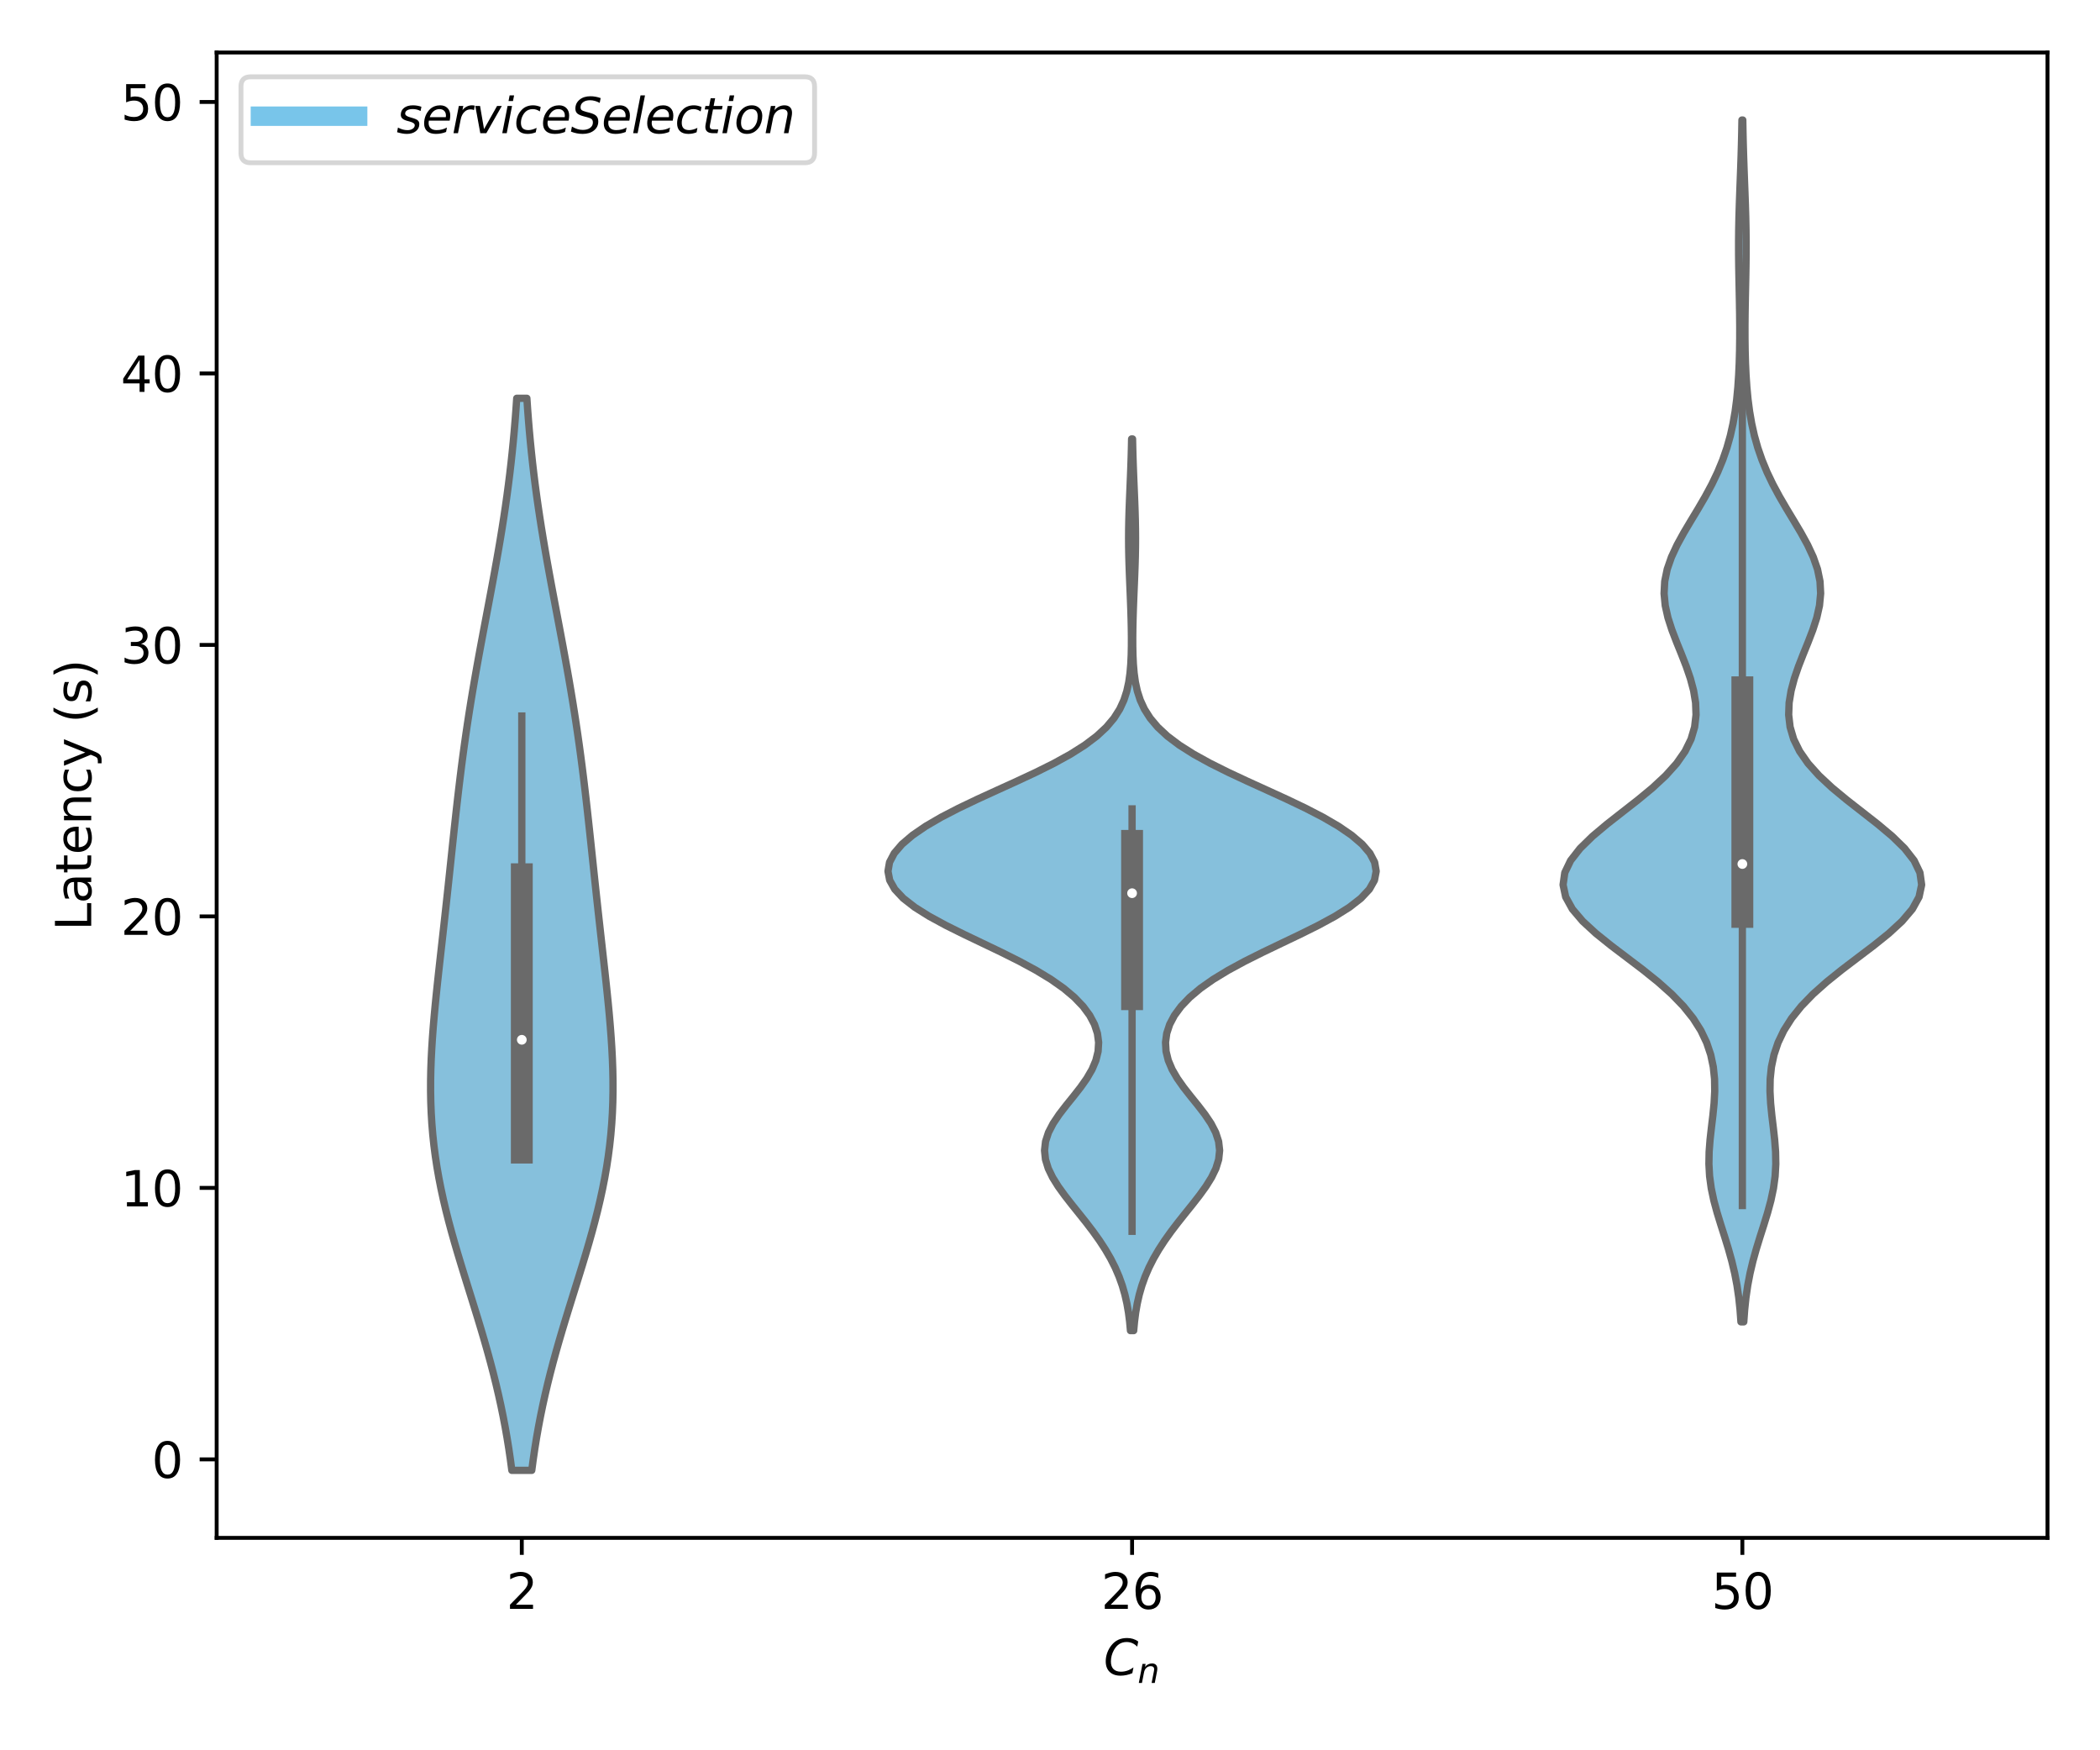 <?xml version="1.0" encoding="utf-8" standalone="no"?>
<!DOCTYPE svg PUBLIC "-//W3C//DTD SVG 1.1//EN"
  "http://www.w3.org/Graphics/SVG/1.1/DTD/svg11.dtd">
<svg xmlns:xlink="http://www.w3.org/1999/xlink" width="432pt" height="360pt" viewBox="0 0 432 360" xmlns="http://www.w3.org/2000/svg" version="1.1">
 <defs>
  <style type="text/css">*{stroke-linejoin: round; stroke-linecap: butt}</style>
 </defs>
 <g id="figure_1">
  <g id="patch_1">
   <path d="M 0 360 
L 432 360 
L 432 0 
L 0 0 
z
" style="fill: #ffffff"/>
  </g>
  <g id="axes_1">
   <g id="patch_2">
    <path d="M 44.57 316.312 
L 421.2 316.312 
L 421.2 10.8 
L 44.57 10.8 
z
" style="fill: #ffffff"/>
   </g>
   <g id="PolyCollection_1">
    <defs>
     <path id="mbcc73dbcac" d="M 109.392 -57.575 
L 105.292 -57.575 
L 104.995 -59.802 
L 104.668 -62.03 
L 104.309 -64.257 
L 103.917 -66.484 
L 103.492 -68.712 
L 103.034 -70.939 
L 102.542 -73.166 
L 102.018 -75.393 
L 101.463 -77.621 
L 100.879 -79.848 
L 100.268 -82.075 
L 99.633 -84.303 
L 98.977 -86.53 
L 98.304 -88.757 
L 97.618 -90.985 
L 96.925 -93.212 
L 96.229 -95.439 
L 95.535 -97.667 
L 94.85 -99.894 
L 94.178 -102.121 
L 93.525 -104.349 
L 92.896 -106.576 
L 92.297 -108.803 
L 91.732 -111.031 
L 91.206 -113.258 
L 90.722 -115.485 
L 90.284 -117.713 
L 89.894 -119.94 
L 89.554 -122.167 
L 89.265 -124.395 
L 89.028 -126.622 
L 88.842 -128.849 
L 88.707 -131.077 
L 88.62 -133.304 
L 88.579 -135.531 
L 88.583 -137.759 
L 88.627 -139.986 
L 88.708 -142.213 
L 88.823 -144.441 
L 88.967 -146.668 
L 89.136 -148.895 
L 89.328 -151.122 
L 89.537 -153.35 
L 89.76 -155.577 
L 89.994 -157.804 
L 90.236 -160.032 
L 90.482 -162.259 
L 90.732 -164.486 
L 90.982 -166.714 
L 91.232 -168.941 
L 91.479 -171.168 
L 91.724 -173.396 
L 91.967 -175.623 
L 92.207 -177.85 
L 92.444 -180.078 
L 92.68 -182.305 
L 92.915 -184.532 
L 93.151 -186.76 
L 93.388 -188.987 
L 93.63 -191.214 
L 93.875 -193.442 
L 94.128 -195.669 
L 94.388 -197.896 
L 94.657 -200.124 
L 94.936 -202.351 
L 95.227 -204.578 
L 95.531 -206.806 
L 95.847 -209.033 
L 96.177 -211.26 
L 96.52 -213.488 
L 96.876 -215.715 
L 97.246 -217.942 
L 97.627 -220.17 
L 98.019 -222.397 
L 98.42 -224.624 
L 98.829 -226.851 
L 99.245 -229.079 
L 99.665 -231.306 
L 100.087 -233.533 
L 100.509 -235.761 
L 100.929 -237.988 
L 101.345 -240.215 
L 101.754 -242.443 
L 102.155 -244.67 
L 102.545 -246.897 
L 102.924 -249.125 
L 103.288 -251.352 
L 103.637 -253.579 
L 103.97 -255.807 
L 104.285 -258.034 
L 104.582 -260.261 
L 104.861 -262.489 
L 105.121 -264.716 
L 105.362 -266.943 
L 105.585 -269.171 
L 105.789 -271.398 
L 105.976 -273.625 
L 106.145 -275.853 
L 106.298 -278.08 
L 108.385 -278.08 
L 108.385 -278.08 
L 108.538 -275.853 
L 108.708 -273.625 
L 108.894 -271.398 
L 109.098 -269.171 
L 109.321 -266.943 
L 109.562 -264.716 
L 109.822 -262.489 
L 110.101 -260.261 
L 110.398 -258.034 
L 110.714 -255.807 
L 111.046 -253.579 
L 111.395 -251.352 
L 111.76 -249.125 
L 112.138 -246.897 
L 112.528 -244.67 
L 112.929 -242.443 
L 113.338 -240.215 
L 113.754 -237.988 
L 114.174 -235.761 
L 114.596 -233.533 
L 115.018 -231.306 
L 115.438 -229.079 
L 115.854 -226.851 
L 116.263 -224.624 
L 116.665 -222.397 
L 117.057 -220.17 
L 117.438 -217.942 
L 117.807 -215.715 
L 118.163 -213.488 
L 118.506 -211.26 
L 118.836 -209.033 
L 119.153 -206.806 
L 119.456 -204.578 
L 119.747 -202.351 
L 120.027 -200.124 
L 120.296 -197.896 
L 120.556 -195.669 
L 120.808 -193.442 
L 121.054 -191.214 
L 121.295 -188.987 
L 121.533 -186.76 
L 121.768 -184.532 
L 122.004 -182.305 
L 122.239 -180.078 
L 122.477 -177.85 
L 122.716 -175.623 
L 122.959 -173.396 
L 123.204 -171.168 
L 123.452 -168.941 
L 123.701 -166.714 
L 123.951 -164.486 
L 124.201 -162.259 
L 124.448 -160.032 
L 124.689 -157.804 
L 124.923 -155.577 
L 125.147 -153.35 
L 125.356 -151.122 
L 125.547 -148.895 
L 125.717 -146.668 
L 125.861 -144.441 
L 125.975 -142.213 
L 126.056 -139.986 
L 126.101 -137.759 
L 126.104 -135.531 
L 126.064 -133.304 
L 125.977 -131.077 
L 125.841 -128.849 
L 125.655 -126.622 
L 125.418 -124.395 
L 125.129 -122.167 
L 124.79 -119.94 
L 124.399 -117.713 
L 123.961 -115.485 
L 123.477 -113.258 
L 122.951 -111.031 
L 122.386 -108.803 
L 121.787 -106.576 
L 121.159 -104.349 
L 120.506 -102.121 
L 119.834 -99.894 
L 119.148 -97.667 
L 118.454 -95.439 
L 117.758 -93.212 
L 117.065 -90.985 
L 116.38 -88.757 
L 115.707 -86.53 
L 115.051 -84.303 
L 114.415 -82.075 
L 113.804 -79.848 
L 113.22 -77.621 
L 112.665 -75.393 
L 112.141 -73.166 
L 111.65 -70.939 
L 111.191 -68.712 
L 110.766 -66.484 
L 110.374 -64.257 
L 110.015 -62.03 
L 109.688 -59.802 
L 109.392 -57.575 
z
" style="stroke: #6a6a6a; stroke-width: 1.5"/>
    </defs>
    <g clip-path="url(#p72b7a6ebba)">
     <use xlink:href="#mbcc73dbcac" x="0" y="360" style="fill: #86c0dc; stroke: #6a6a6a; stroke-width: 1.5"/>
    </g>
   </g>
   <g id="PolyCollection_2">
    <defs>
     <path id="m16352c16c0" d="M 233.217 -86.315 
L 232.553 -86.315 
L 232.382 -88.168 
L 232.145 -90.02 
L 231.824 -91.873 
L 231.404 -93.726 
L 230.869 -95.578 
L 230.207 -97.431 
L 229.409 -99.283 
L 228.47 -101.136 
L 227.393 -102.988 
L 226.186 -104.841 
L 224.863 -106.694 
L 223.448 -108.546 
L 221.974 -110.399 
L 220.486 -112.251 
L 219.04 -114.104 
L 217.701 -115.957 
L 216.545 -117.809 
L 215.645 -119.662 
L 215.072 -121.514 
L 214.876 -123.367 
L 215.084 -125.219 
L 215.689 -127.072 
L 216.65 -128.925 
L 217.893 -130.777 
L 219.319 -132.63 
L 220.816 -134.482 
L 222.269 -136.335 
L 223.576 -138.187 
L 224.652 -140.04 
L 225.437 -141.893 
L 225.894 -143.745 
L 226.004 -145.598 
L 225.757 -147.45 
L 225.148 -149.303 
L 224.168 -151.156 
L 222.801 -153.008 
L 221.025 -154.861 
L 218.824 -156.713 
L 216.19 -158.566 
L 213.14 -160.418 
L 209.722 -162.271 
L 206.021 -164.124 
L 202.158 -165.976 
L 198.282 -167.829 
L 194.557 -169.681 
L 191.146 -171.534 
L 188.192 -173.386 
L 185.809 -175.239 
L 184.073 -177.092 
L 183.024 -178.944 
L 182.668 -180.797 
L 182.989 -182.649 
L 183.962 -184.502 
L 185.552 -186.355 
L 187.723 -188.207 
L 190.428 -190.06 
L 193.611 -191.912 
L 197.192 -193.765 
L 201.068 -195.617 
L 205.114 -197.47 
L 209.189 -199.323 
L 213.15 -201.175 
L 216.863 -203.028 
L 220.22 -204.88 
L 223.148 -206.733 
L 225.61 -208.586 
L 227.606 -210.438 
L 229.167 -212.291 
L 230.344 -214.143 
L 231.2 -215.996 
L 231.799 -217.848 
L 232.203 -219.701 
L 232.462 -221.554 
L 232.62 -223.406 
L 232.706 -225.259 
L 232.744 -227.111 
L 232.748 -228.964 
L 232.726 -230.816 
L 232.685 -232.669 
L 232.629 -234.522 
L 232.561 -236.374 
L 232.486 -238.227 
L 232.408 -240.079 
L 232.333 -241.932 
L 232.266 -243.785 
L 232.214 -245.637 
L 232.18 -247.49 
L 232.169 -249.342 
L 232.182 -251.195 
L 232.216 -253.047 
L 232.269 -254.9 
L 232.337 -256.753 
L 232.413 -258.605 
L 232.491 -260.458 
L 232.567 -262.31 
L 232.637 -264.163 
L 232.698 -266.015 
L 232.748 -267.868 
L 232.788 -269.721 
L 232.982 -269.721 
L 232.982 -269.721 
L 233.022 -267.868 
L 233.072 -266.015 
L 233.133 -264.163 
L 233.203 -262.31 
L 233.279 -260.458 
L 233.357 -258.605 
L 233.433 -256.753 
L 233.501 -254.9 
L 233.554 -253.047 
L 233.588 -251.195 
L 233.601 -249.342 
L 233.59 -247.49 
L 233.556 -245.637 
L 233.504 -243.785 
L 233.437 -241.932 
L 233.362 -240.079 
L 233.284 -238.227 
L 233.209 -236.374 
L 233.141 -234.522 
L 233.085 -232.669 
L 233.044 -230.816 
L 233.022 -228.964 
L 233.026 -227.111 
L 233.064 -225.259 
L 233.15 -223.406 
L 233.308 -221.554 
L 233.567 -219.701 
L 233.971 -217.848 
L 234.57 -215.996 
L 235.426 -214.143 
L 236.603 -212.291 
L 238.164 -210.438 
L 240.16 -208.586 
L 242.622 -206.733 
L 245.55 -204.88 
L 248.907 -203.028 
L 252.62 -201.175 
L 256.581 -199.323 
L 260.656 -197.47 
L 264.702 -195.617 
L 268.578 -193.765 
L 272.159 -191.912 
L 275.342 -190.06 
L 278.047 -188.207 
L 280.218 -186.355 
L 281.808 -184.502 
L 282.781 -182.649 
L 283.102 -180.797 
L 282.746 -178.944 
L 281.697 -177.092 
L 279.961 -175.239 
L 277.578 -173.386 
L 274.624 -171.534 
L 271.213 -169.681 
L 267.488 -167.829 
L 263.612 -165.976 
L 259.749 -164.124 
L 256.048 -162.271 
L 252.63 -160.418 
L 249.58 -158.566 
L 246.946 -156.713 
L 244.745 -154.861 
L 242.969 -153.008 
L 241.602 -151.156 
L 240.622 -149.303 
L 240.013 -147.45 
L 239.766 -145.598 
L 239.876 -143.745 
L 240.333 -141.893 
L 241.118 -140.04 
L 242.194 -138.187 
L 243.501 -136.335 
L 244.954 -134.482 
L 246.451 -132.63 
L 247.877 -130.777 
L 249.12 -128.925 
L 250.081 -127.072 
L 250.686 -125.219 
L 250.894 -123.367 
L 250.698 -121.514 
L 250.125 -119.662 
L 249.225 -117.809 
L 248.069 -115.957 
L 246.73 -114.104 
L 245.284 -112.251 
L 243.796 -110.399 
L 242.322 -108.546 
L 240.907 -106.694 
L 239.584 -104.841 
L 238.377 -102.988 
L 237.3 -101.136 
L 236.361 -99.283 
L 235.563 -97.431 
L 234.901 -95.578 
L 234.366 -93.726 
L 233.946 -91.873 
L 233.625 -90.02 
L 233.388 -88.168 
L 233.217 -86.315 
z
" style="stroke: #6a6a6a; stroke-width: 1.5"/>
    </defs>
    <g clip-path="url(#p72b7a6ebba)">
     <use xlink:href="#m16352c16c0" x="0" y="360" style="fill: #86c0dc; stroke: #6a6a6a; stroke-width: 1.5"/>
    </g>
   </g>
   <g id="PolyCollection_3">
    <defs>
     <path id="me4f85de38e" d="M 358.722 -88.12 
L 358.134 -88.12 
L 357.952 -90.617 
L 357.688 -93.114 
L 357.325 -95.611 
L 356.848 -98.107 
L 356.257 -100.604 
L 355.562 -103.101 
L 354.794 -105.598 
L 353.997 -108.095 
L 353.23 -110.592 
L 352.556 -113.089 
L 352.029 -115.586 
L 351.688 -118.083 
L 351.547 -120.58 
L 351.592 -123.076 
L 351.784 -125.573 
L 352.064 -128.07 
L 352.363 -130.567 
L 352.611 -133.064 
L 352.745 -135.561 
L 352.707 -138.058 
L 352.447 -140.555 
L 351.921 -143.052 
L 351.083 -145.549 
L 349.892 -148.045 
L 348.308 -150.542 
L 346.307 -153.039 
L 343.888 -155.536 
L 341.085 -158.033 
L 337.979 -160.53 
L 334.694 -163.027 
L 331.4 -165.524 
L 328.294 -168.021 
L 325.583 -170.518 
L 323.459 -173.014 
L 322.08 -175.511 
L 321.547 -178.008 
L 321.897 -180.505 
L 323.096 -183.002 
L 325.049 -185.499 
L 327.606 -187.996 
L 330.581 -190.493 
L 333.77 -192.99 
L 336.965 -195.487 
L 339.981 -197.983 
L 342.664 -200.48 
L 344.907 -202.977 
L 346.648 -205.474 
L 347.874 -207.971 
L 348.609 -210.468 
L 348.9 -212.965 
L 348.808 -215.462 
L 348.397 -217.959 
L 347.731 -220.456 
L 346.876 -222.953 
L 345.902 -225.449 
L 344.89 -227.946 
L 343.932 -230.443 
L 343.125 -232.94 
L 342.563 -235.437 
L 342.324 -237.934 
L 342.456 -240.431 
L 342.972 -242.928 
L 343.841 -245.425 
L 345.004 -247.922 
L 346.374 -250.418 
L 347.858 -252.915 
L 349.365 -255.412 
L 350.819 -257.909 
L 352.162 -260.406 
L 353.358 -262.903 
L 354.389 -265.4 
L 355.251 -267.897 
L 355.954 -270.394 
L 356.511 -272.891 
L 356.942 -275.387 
L 357.266 -277.884 
L 357.504 -280.381 
L 357.672 -282.878 
L 357.785 -285.375 
L 357.854 -287.872 
L 357.886 -290.369 
L 357.889 -292.866 
L 357.867 -295.363 
L 357.827 -297.86 
L 357.777 -300.356 
L 357.725 -302.853 
L 357.681 -305.35 
L 357.655 -307.847 
L 357.652 -310.344 
L 357.677 -312.841 
L 357.729 -315.338 
L 357.803 -317.835 
L 357.891 -320.332 
L 357.986 -322.829 
L 358.08 -325.325 
L 358.165 -327.822 
L 358.238 -330.319 
L 358.296 -332.816 
L 358.341 -335.313 
L 358.516 -335.313 
L 358.516 -335.313 
L 358.56 -332.816 
L 358.619 -330.319 
L 358.692 -327.822 
L 358.777 -325.325 
L 358.87 -322.829 
L 358.965 -320.332 
L 359.054 -317.835 
L 359.128 -315.338 
L 359.179 -312.841 
L 359.204 -310.344 
L 359.202 -307.847 
L 359.175 -305.35 
L 359.132 -302.853 
L 359.08 -300.356 
L 359.029 -297.86 
L 358.99 -295.363 
L 358.968 -292.866 
L 358.971 -290.369 
L 359.003 -287.872 
L 359.072 -285.375 
L 359.185 -282.878 
L 359.353 -280.381 
L 359.59 -277.884 
L 359.915 -275.387 
L 360.346 -272.891 
L 360.903 -270.394 
L 361.605 -267.897 
L 362.468 -265.4 
L 363.498 -262.903 
L 364.694 -260.406 
L 366.038 -257.909 
L 367.492 -255.412 
L 368.999 -252.915 
L 370.483 -250.418 
L 371.853 -247.922 
L 373.015 -245.425 
L 373.885 -242.928 
L 374.4 -240.431 
L 374.533 -237.934 
L 374.294 -235.437 
L 373.732 -232.94 
L 372.925 -230.443 
L 371.966 -227.946 
L 370.955 -225.449 
L 369.981 -222.953 
L 369.125 -220.456 
L 368.46 -217.959 
L 368.049 -215.462 
L 367.957 -212.965 
L 368.248 -210.468 
L 368.982 -207.971 
L 370.209 -205.474 
L 371.95 -202.977 
L 374.192 -200.48 
L 376.875 -197.983 
L 379.891 -195.487 
L 383.087 -192.99 
L 386.275 -190.493 
L 389.251 -187.996 
L 391.808 -185.499 
L 393.761 -183.002 
L 394.96 -180.505 
L 395.309 -178.008 
L 394.776 -175.511 
L 393.397 -173.014 
L 391.274 -170.518 
L 388.563 -168.021 
L 385.457 -165.524 
L 382.162 -163.027 
L 378.878 -160.53 
L 375.771 -158.033 
L 372.969 -155.536 
L 370.55 -153.039 
L 368.549 -150.542 
L 366.965 -148.045 
L 365.773 -145.549 
L 364.936 -143.052 
L 364.409 -140.555 
L 364.15 -138.058 
L 364.112 -135.561 
L 364.245 -133.064 
L 364.494 -130.567 
L 364.793 -128.07 
L 365.073 -125.573 
L 365.265 -123.076 
L 365.31 -120.58 
L 365.169 -118.083 
L 364.828 -115.586 
L 364.301 -113.089 
L 363.626 -110.592 
L 362.86 -108.095 
L 362.063 -105.598 
L 361.295 -103.101 
L 360.6 -100.604 
L 360.008 -98.107 
L 359.532 -95.611 
L 359.168 -93.114 
L 358.905 -90.617 
L 358.722 -88.12 
z
" style="stroke: #6a6a6a; stroke-width: 1.5"/>
    </defs>
    <g clip-path="url(#p72b7a6ebba)">
     <use xlink:href="#me4f85de38e" x="0" y="360" style="fill: #86c0dc; stroke: #6a6a6a; stroke-width: 1.5"/>
    </g>
   </g>
   <g id="matplotlib.axis_1">
    <g id="xtick_1">
     <g id="line2d_1">
      <defs>
       <path id="md7c6a0ff71" d="M 0 0 
L 0 3.5 
" style="stroke: #000000; stroke-width: 0.8"/>
      </defs>
      <g>
       <use xlink:href="#md7c6a0ff71" x="107.342" y="316.312" style="stroke: #000000; stroke-width: 0.8"/>
      </g>
     </g>
     <g id="text_1">
      <!-- 2 -->
      <g transform="translate(104.16 330.91) scale(0.1 -0.1)">
       <defs>
        <path id="DejaVuSans-32" d="M 1228 531 
L 3431 531 
L 3431 0 
L 469 0 
L 469 531 
Q 828 903 1448 1529 
Q 2069 2156 2228 2338 
Q 2531 2678 2651 2914 
Q 2772 3150 2772 3378 
Q 2772 3750 2511 3984 
Q 2250 4219 1831 4219 
Q 1534 4219 1204 4116 
Q 875 4013 500 3803 
L 500 4441 
Q 881 4594 1212 4672 
Q 1544 4750 1819 4750 
Q 2544 4750 2975 4387 
Q 3406 4025 3406 3419 
Q 3406 3131 3298 2873 
Q 3191 2616 2906 2266 
Q 2828 2175 2409 1742 
Q 1991 1309 1228 531 
z
" transform="scale(0.016)"/>
       </defs>
       <use xlink:href="#DejaVuSans-32"/>
      </g>
     </g>
    </g>
    <g id="xtick_2">
     <g id="line2d_2">
      <g>
       <use xlink:href="#md7c6a0ff71" x="232.885" y="316.312" style="stroke: #000000; stroke-width: 0.8"/>
      </g>
     </g>
     <g id="text_2">
      <!-- 26 -->
      <g transform="translate(226.523 330.91) scale(0.1 -0.1)">
       <defs>
        <path id="DejaVuSans-36" d="M 2113 2584 
Q 1688 2584 1439 2293 
Q 1191 2003 1191 1497 
Q 1191 994 1439 701 
Q 1688 409 2113 409 
Q 2538 409 2786 701 
Q 3034 994 3034 1497 
Q 3034 2003 2786 2293 
Q 2538 2584 2113 2584 
z
M 3366 4563 
L 3366 3988 
Q 3128 4100 2886 4159 
Q 2644 4219 2406 4219 
Q 1781 4219 1451 3797 
Q 1122 3375 1075 2522 
Q 1259 2794 1537 2939 
Q 1816 3084 2150 3084 
Q 2853 3084 3261 2657 
Q 3669 2231 3669 1497 
Q 3669 778 3244 343 
Q 2819 -91 2113 -91 
Q 1303 -91 875 529 
Q 447 1150 447 2328 
Q 447 3434 972 4092 
Q 1497 4750 2381 4750 
Q 2619 4750 2861 4703 
Q 3103 4656 3366 4563 
z
" transform="scale(0.016)"/>
       </defs>
       <use xlink:href="#DejaVuSans-32"/>
       <use xlink:href="#DejaVuSans-36" x="63.623"/>
      </g>
     </g>
    </g>
    <g id="xtick_3">
     <g id="line2d_3">
      <g>
       <use xlink:href="#md7c6a0ff71" x="358.428" y="316.312" style="stroke: #000000; stroke-width: 0.8"/>
      </g>
     </g>
     <g id="text_3">
      <!-- 50 -->
      <g transform="translate(352.066 330.91) scale(0.1 -0.1)">
       <defs>
        <path id="DejaVuSans-35" d="M 691 4666 
L 3169 4666 
L 3169 4134 
L 1269 4134 
L 1269 2991 
Q 1406 3038 1543 3061 
Q 1681 3084 1819 3084 
Q 2600 3084 3056 2656 
Q 3513 2228 3513 1497 
Q 3513 744 3044 326 
Q 2575 -91 1722 -91 
Q 1428 -91 1123 -41 
Q 819 9 494 109 
L 494 744 
Q 775 591 1075 516 
Q 1375 441 1709 441 
Q 2250 441 2565 725 
Q 2881 1009 2881 1497 
Q 2881 1984 2565 2268 
Q 2250 2553 1709 2553 
Q 1456 2553 1204 2497 
Q 953 2441 691 2322 
L 691 4666 
z
" transform="scale(0.016)"/>
        <path id="DejaVuSans-30" d="M 2034 4250 
Q 1547 4250 1301 3770 
Q 1056 3291 1056 2328 
Q 1056 1369 1301 889 
Q 1547 409 2034 409 
Q 2525 409 2770 889 
Q 3016 1369 3016 2328 
Q 3016 3291 2770 3770 
Q 2525 4250 2034 4250 
z
M 2034 4750 
Q 2819 4750 3233 4129 
Q 3647 3509 3647 2328 
Q 3647 1150 3233 529 
Q 2819 -91 2034 -91 
Q 1250 -91 836 529 
Q 422 1150 422 2328 
Q 422 3509 836 4129 
Q 1250 4750 2034 4750 
z
" transform="scale(0.016)"/>
       </defs>
       <use xlink:href="#DejaVuSans-35"/>
       <use xlink:href="#DejaVuSans-30" x="63.623"/>
      </g>
     </g>
    </g>
    <g id="text_4">
     <!-- $C_n$ -->
     <g transform="translate(227.035 344.589) scale(0.1 -0.1)">
      <defs>
       <path id="DejaVuSans-Oblique-43" d="M 4447 4306 
L 4319 3641 
Q 4019 3944 3683 4091 
Q 3347 4238 2956 4238 
Q 2422 4238 2017 3981 
Q 1613 3725 1319 3200 
Q 1131 2863 1032 2486 
Q 934 2109 934 1728 
Q 934 1091 1264 756 
Q 1594 422 2222 422 
Q 2656 422 3056 561 
Q 3456 700 3834 978 
L 3688 231 
Q 3316 72 2936 -9 
Q 2556 -91 2175 -91 
Q 1278 -91 773 396 
Q 269 884 269 1753 
Q 269 2309 461 2846 
Q 653 3384 1013 3828 
Q 1394 4300 1883 4525 
Q 2372 4750 3022 4750 
Q 3422 4750 3780 4639 
Q 4138 4528 4447 4306 
z
" transform="scale(0.016)"/>
       <path id="DejaVuSans-Oblique-6e" d="M 3566 2113 
L 3156 0 
L 2578 0 
L 2988 2091 
Q 3016 2238 3031 2350 
Q 3047 2463 3047 2528 
Q 3047 2791 2881 2937 
Q 2716 3084 2419 3084 
Q 1956 3084 1622 2776 
Q 1288 2469 1184 1941 
L 800 0 
L 225 0 
L 903 3500 
L 1478 3500 
L 1363 2950 
Q 1603 3253 1940 3418 
Q 2278 3584 2650 3584 
Q 3113 3584 3367 3334 
Q 3622 3084 3622 2631 
Q 3622 2519 3608 2391 
Q 3594 2263 3566 2113 
z
" transform="scale(0.016)"/>
      </defs>
      <use xlink:href="#DejaVuSans-Oblique-43" transform="translate(0 0.781)"/>
      <use xlink:href="#DejaVuSans-Oblique-6e" transform="translate(69.824 -15.625) scale(0.7)"/>
     </g>
    </g>
   </g>
   <g id="matplotlib.axis_2">
    <g id="ytick_1">
     <g id="line2d_4">
      <defs>
       <path id="m31f2b74a80" d="M 0 0 
L -3.5 0 
" style="stroke: #000000; stroke-width: 0.8"/>
      </defs>
      <g>
       <use xlink:href="#m31f2b74a80" x="44.57" y="300.164" style="stroke: #000000; stroke-width: 0.8"/>
      </g>
     </g>
     <g id="text_5">
      <!-- 0 -->
      <g transform="translate(31.207 303.963) scale(0.1 -0.1)">
       <use xlink:href="#DejaVuSans-30"/>
      </g>
     </g>
    </g>
    <g id="ytick_2">
     <g id="line2d_5">
      <g>
       <use xlink:href="#m31f2b74a80" x="44.57" y="244.326" style="stroke: #000000; stroke-width: 0.8"/>
      </g>
     </g>
     <g id="text_6">
      <!-- 10 -->
      <g transform="translate(24.845 248.125) scale(0.1 -0.1)">
       <defs>
        <path id="DejaVuSans-31" d="M 794 531 
L 1825 531 
L 1825 4091 
L 703 3866 
L 703 4441 
L 1819 4666 
L 2450 4666 
L 2450 531 
L 3481 531 
L 3481 0 
L 794 0 
L 794 531 
z
" transform="scale(0.016)"/>
       </defs>
       <use xlink:href="#DejaVuSans-31"/>
       <use xlink:href="#DejaVuSans-30" x="63.623"/>
      </g>
     </g>
    </g>
    <g id="ytick_3">
     <g id="line2d_6">
      <g>
       <use xlink:href="#m31f2b74a80" x="44.57" y="188.487" style="stroke: #000000; stroke-width: 0.8"/>
      </g>
     </g>
     <g id="text_7">
      <!-- 20 -->
      <g transform="translate(24.845 192.286) scale(0.1 -0.1)">
       <use xlink:href="#DejaVuSans-32"/>
       <use xlink:href="#DejaVuSans-30" x="63.623"/>
      </g>
     </g>
    </g>
    <g id="ytick_4">
     <g id="line2d_7">
      <g>
       <use xlink:href="#m31f2b74a80" x="44.57" y="132.649" style="stroke: #000000; stroke-width: 0.8"/>
      </g>
     </g>
     <g id="text_8">
      <!-- 30 -->
      <g transform="translate(24.845 136.448) scale(0.1 -0.1)">
       <defs>
        <path id="DejaVuSans-33" d="M 2597 2516 
Q 3050 2419 3304 2112 
Q 3559 1806 3559 1356 
Q 3559 666 3084 287 
Q 2609 -91 1734 -91 
Q 1441 -91 1130 -33 
Q 819 25 488 141 
L 488 750 
Q 750 597 1062 519 
Q 1375 441 1716 441 
Q 2309 441 2620 675 
Q 2931 909 2931 1356 
Q 2931 1769 2642 2001 
Q 2353 2234 1838 2234 
L 1294 2234 
L 1294 2753 
L 1863 2753 
Q 2328 2753 2575 2939 
Q 2822 3125 2822 3475 
Q 2822 3834 2567 4026 
Q 2313 4219 1838 4219 
Q 1578 4219 1281 4162 
Q 984 4106 628 3988 
L 628 4550 
Q 988 4650 1302 4700 
Q 1616 4750 1894 4750 
Q 2613 4750 3031 4423 
Q 3450 4097 3450 3541 
Q 3450 3153 3228 2886 
Q 3006 2619 2597 2516 
z
" transform="scale(0.016)"/>
       </defs>
       <use xlink:href="#DejaVuSans-33"/>
       <use xlink:href="#DejaVuSans-30" x="63.623"/>
      </g>
     </g>
    </g>
    <g id="ytick_5">
     <g id="line2d_8">
      <g>
       <use xlink:href="#m31f2b74a80" x="44.57" y="76.81" style="stroke: #000000; stroke-width: 0.8"/>
      </g>
     </g>
     <g id="text_9">
      <!-- 40 -->
      <g transform="translate(24.845 80.61) scale(0.1 -0.1)">
       <defs>
        <path id="DejaVuSans-34" d="M 2419 4116 
L 825 1625 
L 2419 1625 
L 2419 4116 
z
M 2253 4666 
L 3047 4666 
L 3047 1625 
L 3713 1625 
L 3713 1100 
L 3047 1100 
L 3047 0 
L 2419 0 
L 2419 1100 
L 313 1100 
L 313 1709 
L 2253 4666 
z
" transform="scale(0.016)"/>
       </defs>
       <use xlink:href="#DejaVuSans-34"/>
       <use xlink:href="#DejaVuSans-30" x="63.623"/>
      </g>
     </g>
    </g>
    <g id="ytick_6">
     <g id="line2d_9">
      <g>
       <use xlink:href="#m31f2b74a80" x="44.57" y="20.972" style="stroke: #000000; stroke-width: 0.8"/>
      </g>
     </g>
     <g id="text_10">
      <!-- 50 -->
      <g transform="translate(24.845 24.771) scale(0.1 -0.1)">
       <use xlink:href="#DejaVuSans-35"/>
       <use xlink:href="#DejaVuSans-30" x="63.623"/>
      </g>
     </g>
    </g>
    <g id="text_11">
     <!-- Latency (s) -->
     <g transform="translate(18.765 191.415) rotate(-90) scale(0.1 -0.1)">
      <defs>
       <path id="DejaVuSans-4c" d="M 628 4666 
L 1259 4666 
L 1259 531 
L 3531 531 
L 3531 0 
L 628 0 
L 628 4666 
z
" transform="scale(0.016)"/>
       <path id="DejaVuSans-61" d="M 2194 1759 
Q 1497 1759 1228 1600 
Q 959 1441 959 1056 
Q 959 750 1161 570 
Q 1363 391 1709 391 
Q 2188 391 2477 730 
Q 2766 1069 2766 1631 
L 2766 1759 
L 2194 1759 
z
M 3341 1997 
L 3341 0 
L 2766 0 
L 2766 531 
Q 2569 213 2275 61 
Q 1981 -91 1556 -91 
Q 1019 -91 701 211 
Q 384 513 384 1019 
Q 384 1609 779 1909 
Q 1175 2209 1959 2209 
L 2766 2209 
L 2766 2266 
Q 2766 2663 2505 2880 
Q 2244 3097 1772 3097 
Q 1472 3097 1187 3025 
Q 903 2953 641 2809 
L 641 3341 
Q 956 3463 1253 3523 
Q 1550 3584 1831 3584 
Q 2591 3584 2966 3190 
Q 3341 2797 3341 1997 
z
" transform="scale(0.016)"/>
       <path id="DejaVuSans-74" d="M 1172 4494 
L 1172 3500 
L 2356 3500 
L 2356 3053 
L 1172 3053 
L 1172 1153 
Q 1172 725 1289 603 
Q 1406 481 1766 481 
L 2356 481 
L 2356 0 
L 1766 0 
Q 1100 0 847 248 
Q 594 497 594 1153 
L 594 3053 
L 172 3053 
L 172 3500 
L 594 3500 
L 594 4494 
L 1172 4494 
z
" transform="scale(0.016)"/>
       <path id="DejaVuSans-65" d="M 3597 1894 
L 3597 1613 
L 953 1613 
Q 991 1019 1311 708 
Q 1631 397 2203 397 
Q 2534 397 2845 478 
Q 3156 559 3463 722 
L 3463 178 
Q 3153 47 2828 -22 
Q 2503 -91 2169 -91 
Q 1331 -91 842 396 
Q 353 884 353 1716 
Q 353 2575 817 3079 
Q 1281 3584 2069 3584 
Q 2775 3584 3186 3129 
Q 3597 2675 3597 1894 
z
M 3022 2063 
Q 3016 2534 2758 2815 
Q 2500 3097 2075 3097 
Q 1594 3097 1305 2825 
Q 1016 2553 972 2059 
L 3022 2063 
z
" transform="scale(0.016)"/>
       <path id="DejaVuSans-6e" d="M 3513 2113 
L 3513 0 
L 2938 0 
L 2938 2094 
Q 2938 2591 2744 2837 
Q 2550 3084 2163 3084 
Q 1697 3084 1428 2787 
Q 1159 2491 1159 1978 
L 1159 0 
L 581 0 
L 581 3500 
L 1159 3500 
L 1159 2956 
Q 1366 3272 1645 3428 
Q 1925 3584 2291 3584 
Q 2894 3584 3203 3211 
Q 3513 2838 3513 2113 
z
" transform="scale(0.016)"/>
       <path id="DejaVuSans-63" d="M 3122 3366 
L 3122 2828 
Q 2878 2963 2633 3030 
Q 2388 3097 2138 3097 
Q 1578 3097 1268 2742 
Q 959 2388 959 1747 
Q 959 1106 1268 751 
Q 1578 397 2138 397 
Q 2388 397 2633 464 
Q 2878 531 3122 666 
L 3122 134 
Q 2881 22 2623 -34 
Q 2366 -91 2075 -91 
Q 1284 -91 818 406 
Q 353 903 353 1747 
Q 353 2603 823 3093 
Q 1294 3584 2113 3584 
Q 2378 3584 2631 3529 
Q 2884 3475 3122 3366 
z
" transform="scale(0.016)"/>
       <path id="DejaVuSans-79" d="M 2059 -325 
Q 1816 -950 1584 -1140 
Q 1353 -1331 966 -1331 
L 506 -1331 
L 506 -850 
L 844 -850 
Q 1081 -850 1212 -737 
Q 1344 -625 1503 -206 
L 1606 56 
L 191 3500 
L 800 3500 
L 1894 763 
L 2988 3500 
L 3597 3500 
L 2059 -325 
z
" transform="scale(0.016)"/>
       <path id="DejaVuSans-20" transform="scale(0.016)"/>
       <path id="DejaVuSans-28" d="M 1984 4856 
Q 1566 4138 1362 3434 
Q 1159 2731 1159 2009 
Q 1159 1288 1364 580 
Q 1569 -128 1984 -844 
L 1484 -844 
Q 1016 -109 783 600 
Q 550 1309 550 2009 
Q 550 2706 781 3412 
Q 1013 4119 1484 4856 
L 1984 4856 
z
" transform="scale(0.016)"/>
       <path id="DejaVuSans-73" d="M 2834 3397 
L 2834 2853 
Q 2591 2978 2328 3040 
Q 2066 3103 1784 3103 
Q 1356 3103 1142 2972 
Q 928 2841 928 2578 
Q 928 2378 1081 2264 
Q 1234 2150 1697 2047 
L 1894 2003 
Q 2506 1872 2764 1633 
Q 3022 1394 3022 966 
Q 3022 478 2636 193 
Q 2250 -91 1575 -91 
Q 1294 -91 989 -36 
Q 684 19 347 128 
L 347 722 
Q 666 556 975 473 
Q 1284 391 1588 391 
Q 1994 391 2212 530 
Q 2431 669 2431 922 
Q 2431 1156 2273 1281 
Q 2116 1406 1581 1522 
L 1381 1569 
Q 847 1681 609 1914 
Q 372 2147 372 2553 
Q 372 3047 722 3315 
Q 1072 3584 1716 3584 
Q 2034 3584 2315 3537 
Q 2597 3491 2834 3397 
z
" transform="scale(0.016)"/>
       <path id="DejaVuSans-29" d="M 513 4856 
L 1013 4856 
Q 1481 4119 1714 3412 
Q 1947 2706 1947 2009 
Q 1947 1309 1714 600 
Q 1481 -109 1013 -844 
L 513 -844 
Q 928 -128 1133 580 
Q 1338 1288 1338 2009 
Q 1338 2731 1133 3434 
Q 928 4138 513 4856 
z
" transform="scale(0.016)"/>
      </defs>
      <use xlink:href="#DejaVuSans-4c"/>
      <use xlink:href="#DejaVuSans-61" x="55.713"/>
      <use xlink:href="#DejaVuSans-74" x="116.992"/>
      <use xlink:href="#DejaVuSans-65" x="156.201"/>
      <use xlink:href="#DejaVuSans-6e" x="217.725"/>
      <use xlink:href="#DejaVuSans-63" x="281.104"/>
      <use xlink:href="#DejaVuSans-79" x="336.084"/>
      <use xlink:href="#DejaVuSans-20" x="395.264"/>
      <use xlink:href="#DejaVuSans-28" x="427.051"/>
      <use xlink:href="#DejaVuSans-73" x="466.064"/>
      <use xlink:href="#DejaVuSans-29" x="518.164"/>
     </g>
    </g>
   </g>
   <g id="line2d_10">
    <path d="M 107.342 237.067 
L 107.342 147.278 
" clip-path="url(#p72b7a6ebba)" style="fill: none; stroke: #6a6a6a; stroke-width: 1.5; stroke-linecap: square"/>
   </g>
   <g id="line2d_11">
    <path d="M 107.342 237.067 
L 107.342 179.818 
" clip-path="url(#p72b7a6ebba)" style="fill: none; stroke: #6a6a6a; stroke-width: 4.5; stroke-linecap: square"/>
   </g>
   <g id="line2d_12">
    <path d="M 232.885 253.26 
L 232.885 166.375 
" clip-path="url(#p72b7a6ebba)" style="fill: none; stroke: #6a6a6a; stroke-width: 1.5; stroke-linecap: square"/>
   </g>
   <g id="line2d_13">
    <path d="M 232.885 205.518 
L 232.885 172.95 
" clip-path="url(#p72b7a6ebba)" style="fill: none; stroke: #6a6a6a; stroke-width: 4.5; stroke-linecap: square"/>
   </g>
   <g id="line2d_14">
    <path d="M 358.428 247.955 
L 358.428 74.856 
" clip-path="url(#p72b7a6ebba)" style="fill: none; stroke: #6a6a6a; stroke-width: 1.5; stroke-linecap: square"/>
   </g>
   <g id="line2d_15">
    <path d="M 358.428 188.585 
L 358.428 141.36 
" clip-path="url(#p72b7a6ebba)" style="fill: none; stroke: #6a6a6a; stroke-width: 4.5; stroke-linecap: square"/>
   </g>
   <g id="patch_3">
    <path d="M 44.57 316.312 
L 44.57 10.8 
" style="fill: none; stroke: #000000; stroke-width: 0.8; stroke-linejoin: miter; stroke-linecap: square"/>
   </g>
   <g id="patch_4">
    <path d="M 421.2 316.312 
L 421.2 10.8 
" style="fill: none; stroke: #000000; stroke-width: 0.8; stroke-linejoin: miter; stroke-linecap: square"/>
   </g>
   <g id="patch_5">
    <path d="M 44.57 316.312 
L 421.2 316.312 
" style="fill: none; stroke: #000000; stroke-width: 0.8; stroke-linejoin: miter; stroke-linecap: square"/>
   </g>
   <g id="patch_6">
    <path d="M 44.57 10.8 
L 421.2 10.8 
" style="fill: none; stroke: #000000; stroke-width: 0.8; stroke-linejoin: miter; stroke-linecap: square"/>
   </g>
   <g id="PathCollection_1">
    <defs>
     <path id="m7e8cb550a0" d="M 0 1.5 
C 0.398 1.5 0.779 1.342 1.061 1.061 
C 1.342 0.779 1.5 0.398 1.5 0 
C 1.5 -0.398 1.342 -0.779 1.061 -1.061 
C 0.779 -1.342 0.398 -1.5 0 -1.5 
C -0.398 -1.5 -0.779 -1.342 -1.061 -1.061 
C -1.342 -0.779 -1.5 -0.398 -1.5 0 
C -1.5 0.398 -1.342 0.779 -1.061 1.061 
C -0.779 1.342 -0.398 1.5 0 1.5 
z
" style="stroke: #6a6a6a"/>
    </defs>
    <g clip-path="url(#p72b7a6ebba)">
     <use xlink:href="#m7e8cb550a0" x="107.342" y="213.866" style="fill: #ffffff; stroke: #6a6a6a"/>
    </g>
   </g>
   <g id="PathCollection_2">
    <g clip-path="url(#p72b7a6ebba)">
     <use xlink:href="#m7e8cb550a0" x="232.885" y="183.713" style="fill: #ffffff; stroke: #6a6a6a"/>
    </g>
   </g>
   <g id="PathCollection_3">
    <g clip-path="url(#p72b7a6ebba)">
     <use xlink:href="#m7e8cb550a0" x="358.428" y="177.71" style="fill: #ffffff; stroke: #6a6a6a"/>
    </g>
   </g>
   <g id="legend_1">
    <g id="patch_7">
     <path d="M 51.57 33.478 
L 165.57 33.478 
Q 167.57 33.478 167.57 31.478 
L 167.57 17.8 
Q 167.57 15.8 165.57 15.8 
L 51.57 15.8 
Q 49.57 15.8 49.57 17.8 
L 49.57 31.478 
Q 49.57 33.478 51.57 33.478 
z
" style="fill: #ffffff; opacity: 0.8; stroke: #cccccc; stroke-linejoin: miter"/>
    </g>
    <g id="line2d_16">
     <path d="M 53.57 23.898 
L 63.57 23.898 
L 73.57 23.898 
" style="fill: none; stroke: #78c5ea; stroke-width: 4; stroke-linecap: square"/>
    </g>
    <g id="text_12">
     <!-- $serviceSelection$ -->
     <g transform="translate(81.57 27.398) scale(0.1 -0.1)">
      <defs>
       <path id="DejaVuSans-Oblique-73" d="M 3200 3397 
L 3091 2853 
Q 2863 2978 2609 3040 
Q 2356 3103 2088 3103 
Q 1634 3103 1373 2948 
Q 1113 2794 1113 2528 
Q 1113 2219 1719 2053 
Q 1766 2041 1788 2034 
L 1972 1978 
Q 2547 1819 2739 1644 
Q 2931 1469 2931 1166 
Q 2931 609 2489 259 
Q 2047 -91 1331 -91 
Q 1053 -91 747 -37 
Q 441 16 72 128 
L 184 722 
Q 500 559 806 475 
Q 1113 391 1394 391 
Q 1816 391 2080 572 
Q 2344 753 2344 1031 
Q 2344 1331 1650 1516 
L 1591 1531 
L 1394 1581 
Q 956 1697 753 1886 
Q 550 2075 550 2369 
Q 550 2928 970 3256 
Q 1391 3584 2113 3584 
Q 2397 3584 2667 3537 
Q 2938 3491 3200 3397 
z
" transform="scale(0.016)"/>
       <path id="DejaVuSans-Oblique-65" d="M 3078 2063 
Q 3088 2113 3092 2166 
Q 3097 2219 3097 2272 
Q 3097 2653 2873 2875 
Q 2650 3097 2266 3097 
Q 1838 3097 1509 2826 
Q 1181 2556 1013 2059 
L 3078 2063 
z
M 3578 1613 
L 903 1613 
Q 884 1494 878 1425 
Q 872 1356 872 1306 
Q 872 872 1139 634 
Q 1406 397 1894 397 
Q 2269 397 2603 481 
Q 2938 566 3225 728 
L 3116 159 
Q 2806 34 2476 -28 
Q 2147 -91 1806 -91 
Q 1078 -91 686 257 
Q 294 606 294 1247 
Q 294 1794 489 2264 
Q 684 2734 1063 3103 
Q 1306 3334 1642 3459 
Q 1978 3584 2356 3584 
Q 2950 3584 3301 3228 
Q 3653 2872 3653 2272 
Q 3653 2128 3634 1964 
Q 3616 1800 3578 1613 
z
" transform="scale(0.016)"/>
       <path id="DejaVuSans-Oblique-72" d="M 2853 2969 
Q 2766 3016 2653 3041 
Q 2541 3066 2413 3066 
Q 1953 3066 1609 2717 
Q 1266 2369 1153 1784 
L 800 0 
L 225 0 
L 909 3500 
L 1484 3500 
L 1375 2956 
Q 1603 3259 1920 3421 
Q 2238 3584 2597 3584 
Q 2691 3584 2781 3573 
Q 2872 3563 2963 3538 
L 2853 2969 
z
" transform="scale(0.016)"/>
       <path id="DejaVuSans-Oblique-76" d="M 459 3500 
L 1069 3500 
L 1581 525 
L 3256 3500 
L 3866 3500 
L 1875 0 
L 1100 0 
L 459 3500 
z
" transform="scale(0.016)"/>
       <path id="DejaVuSans-Oblique-69" d="M 1172 4863 
L 1747 4863 
L 1606 4134 
L 1031 4134 
L 1172 4863 
z
M 909 3500 
L 1484 3500 
L 800 0 
L 225 0 
L 909 3500 
z
" transform="scale(0.016)"/>
       <path id="DejaVuSans-Oblique-63" d="M 3431 3366 
L 3316 2797 
Q 3109 2947 2876 3022 
Q 2644 3097 2394 3097 
Q 2119 3097 1870 3000 
Q 1622 2903 1453 2725 
Q 1184 2453 1037 2087 
Q 891 1722 891 1331 
Q 891 859 1127 628 
Q 1363 397 1844 397 
Q 2081 397 2348 469 
Q 2616 541 2906 684 
L 2797 116 
Q 2547 13 2283 -39 
Q 2019 -91 1741 -91 
Q 1044 -91 669 257 
Q 294 606 294 1253 
Q 294 1797 489 2255 
Q 684 2713 1069 3078 
Q 1331 3328 1684 3456 
Q 2038 3584 2456 3584 
Q 2700 3584 2940 3529 
Q 3181 3475 3431 3366 
z
" transform="scale(0.016)"/>
       <path id="DejaVuSans-Oblique-53" d="M 3859 4513 
L 3738 3897 
Q 3422 4066 3111 4152 
Q 2800 4238 2509 4238 
Q 1944 4238 1609 3991 
Q 1275 3744 1275 3334 
Q 1275 3109 1398 2989 
Q 1522 2869 2034 2731 
L 2413 2638 
Q 3053 2472 3303 2217 
Q 3553 1963 3553 1503 
Q 3553 797 2998 353 
Q 2444 -91 1538 -91 
Q 1166 -91 791 -17 
Q 416 56 38 206 
L 166 856 
Q 513 641 861 531 
Q 1209 422 1556 422 
Q 2147 422 2503 684 
Q 2859 947 2859 1369 
Q 2859 1650 2717 1795 
Q 2575 1941 2106 2059 
L 1728 2156 
Q 1081 2325 845 2545 
Q 609 2766 609 3163 
Q 609 3859 1145 4304 
Q 1681 4750 2541 4750 
Q 2875 4750 3203 4690 
Q 3531 4631 3859 4513 
z
" transform="scale(0.016)"/>
       <path id="DejaVuSans-Oblique-6c" d="M 1172 4863 
L 1747 4863 
L 800 0 
L 225 0 
L 1172 4863 
z
" transform="scale(0.016)"/>
       <path id="DejaVuSans-Oblique-74" d="M 2706 3500 
L 2619 3053 
L 1472 3053 
L 1100 1153 
Q 1081 1047 1072 975 
Q 1063 903 1063 863 
Q 1063 663 1183 572 
Q 1303 481 1569 481 
L 2150 481 
L 2053 0 
L 1503 0 
Q 991 0 739 200 
Q 488 400 488 806 
Q 488 878 497 964 
Q 506 1050 525 1153 
L 897 3053 
L 409 3053 
L 500 3500 
L 978 3500 
L 1172 4494 
L 1747 4494 
L 1556 3500 
L 2706 3500 
z
" transform="scale(0.016)"/>
       <path id="DejaVuSans-Oblique-6f" d="M 1625 -91 
Q 1009 -91 651 289 
Q 294 669 294 1325 
Q 294 1706 417 2101 
Q 541 2497 738 2766 
Q 1047 3184 1428 3384 
Q 1809 3584 2291 3584 
Q 2888 3584 3255 3212 
Q 3622 2841 3622 2241 
Q 3622 1825 3500 1412 
Q 3378 1000 3181 728 
Q 2875 309 2494 109 
Q 2113 -91 1625 -91 
z
M 891 1344 
Q 891 869 1089 633 
Q 1288 397 1691 397 
Q 2269 397 2648 901 
Q 3028 1406 3028 2181 
Q 3028 2634 2825 2865 
Q 2622 3097 2228 3097 
Q 1903 3097 1650 2945 
Q 1397 2794 1197 2484 
Q 1050 2253 970 1956 
Q 891 1659 891 1344 
z
" transform="scale(0.016)"/>
      </defs>
      <use xlink:href="#DejaVuSans-Oblique-73" transform="translate(0 0.016)"/>
      <use xlink:href="#DejaVuSans-Oblique-65" transform="translate(52.1 0.016)"/>
      <use xlink:href="#DejaVuSans-Oblique-72" transform="translate(113.623 0.016)"/>
      <use xlink:href="#DejaVuSans-Oblique-76" transform="translate(154.736 0.016)"/>
      <use xlink:href="#DejaVuSans-Oblique-69" transform="translate(213.916 0.016)"/>
      <use xlink:href="#DejaVuSans-Oblique-63" transform="translate(241.699 0.016)"/>
      <use xlink:href="#DejaVuSans-Oblique-65" transform="translate(296.68 0.016)"/>
      <use xlink:href="#DejaVuSans-Oblique-53" transform="translate(358.203 0.016)"/>
      <use xlink:href="#DejaVuSans-Oblique-65" transform="translate(421.68 0.016)"/>
      <use xlink:href="#DejaVuSans-Oblique-6c" transform="translate(483.203 0.016)"/>
      <use xlink:href="#DejaVuSans-Oblique-65" transform="translate(510.986 0.016)"/>
      <use xlink:href="#DejaVuSans-Oblique-63" transform="translate(572.51 0.016)"/>
      <use xlink:href="#DejaVuSans-Oblique-74" transform="translate(627.49 0.016)"/>
      <use xlink:href="#DejaVuSans-Oblique-69" transform="translate(666.699 0.016)"/>
      <use xlink:href="#DejaVuSans-Oblique-6f" transform="translate(694.482 0.016)"/>
      <use xlink:href="#DejaVuSans-Oblique-6e" transform="translate(755.664 0.016)"/>
     </g>
    </g>
   </g>
  </g>
 </g>
 <defs>
  <clipPath id="p72b7a6ebba">
   <rect x="44.57" y="10.8" width="376.63" height="305.512"/>
  </clipPath>
 </defs>
</svg>
